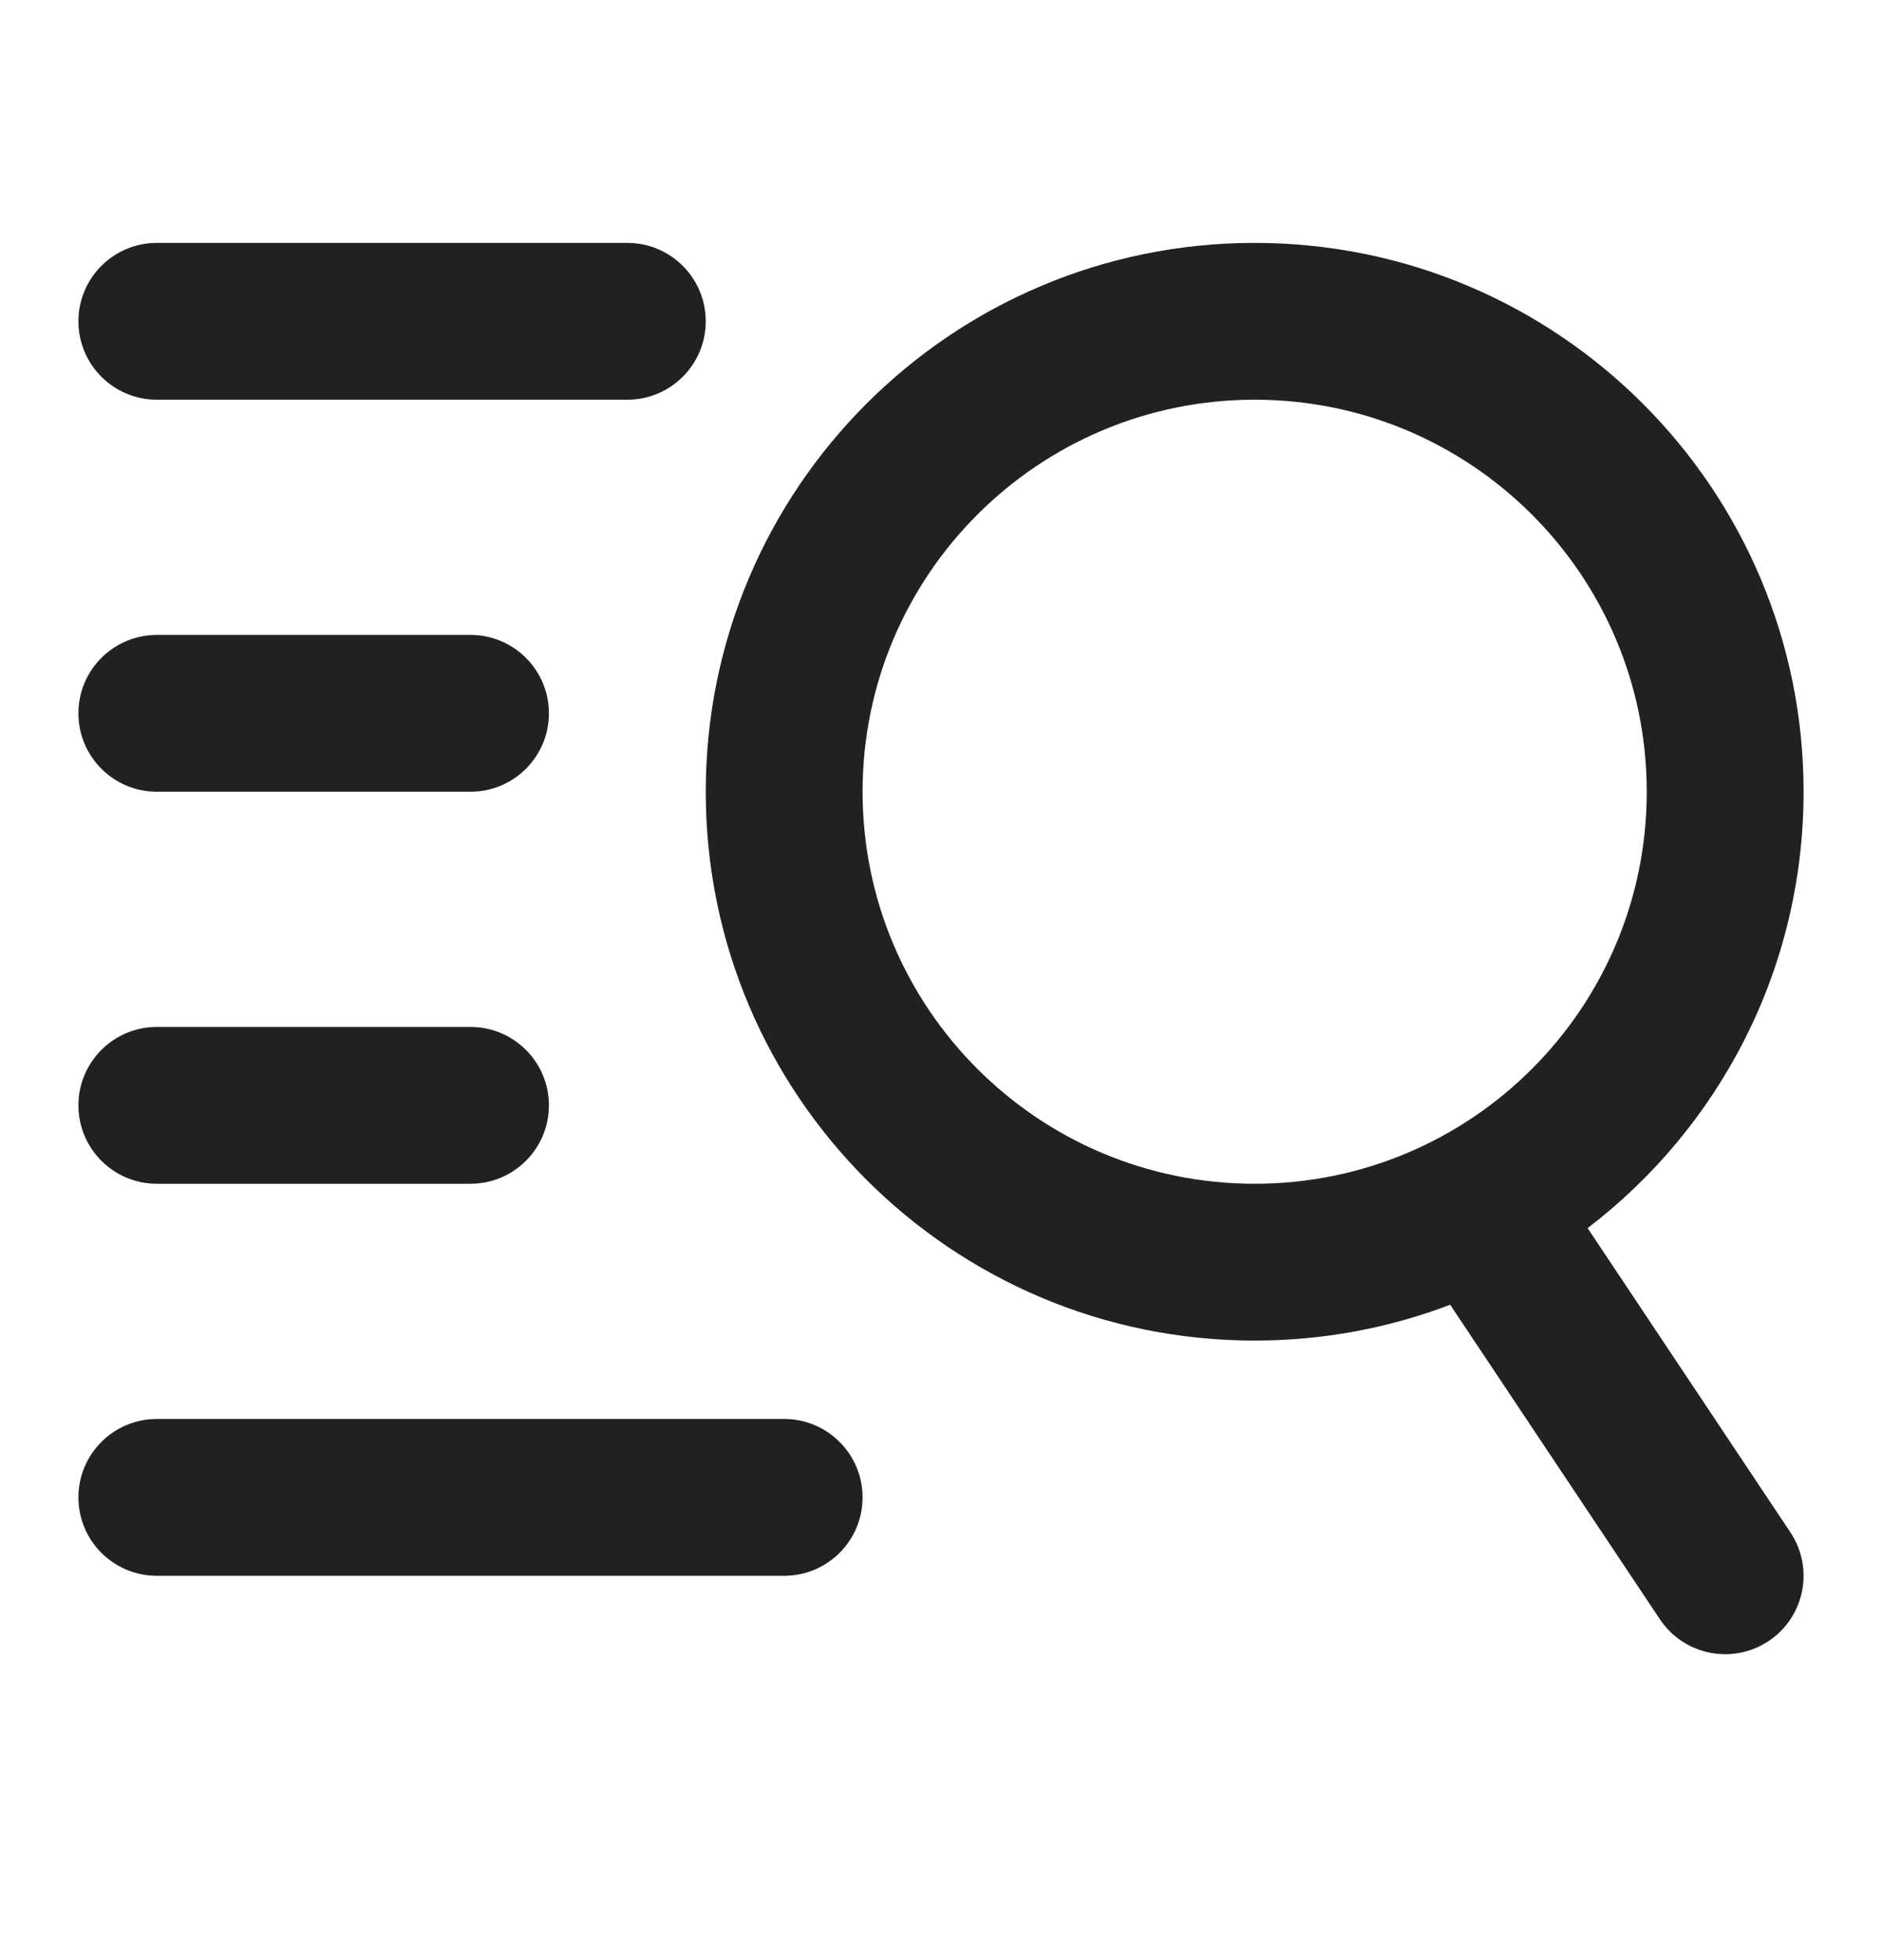 <svg width="24" height="25" viewBox="0 0 24 25" fill="none" xmlns="http://www.w3.org/2000/svg">
<path d="M1 4.098C1 3.546 1.448 3.098 2 3.098H8C8.552 3.098 9 3.546 9 4.098C9 4.65 8.552 5.098 8 5.098H2C1.448 5.098 1 4.65 1 4.098Z" fill="#212121"/>
<path d="M1 9.098C1 8.546 1.448 8.098 2 8.098H6C6.552 8.098 7 8.546 7 9.098C7 9.65 6.552 10.098 6 10.098H2C1.448 10.098 1 9.65 1 9.098Z" fill="#212121"/>
<path d="M1 14.098C1 13.546 1.448 13.098 2 13.098H6C6.552 13.098 7 13.546 7 14.098C7 14.65 6.552 15.098 6 15.098H2C1.448 15.098 1 14.65 1 14.098Z" fill="#212121"/>
<path d="M1 19.098C1 18.546 1.448 18.098 2 18.098H10C10.552 18.098 11 18.546 11 19.098C11 19.651 10.552 20.098 10 20.098H2C1.448 20.098 1 19.651 1 19.098Z" fill="#212121"/>
<path fill-rule="evenodd" clip-rule="evenodd" d="M9 10.098C9 6.232 12.134 3.098 16 3.098C19.866 3.098 23 6.232 23 10.098C23 12.368 21.92 14.385 20.246 15.664L22.832 19.544C23.138 20.003 23.014 20.624 22.555 20.93C22.095 21.237 21.474 21.112 21.168 20.653L18.493 16.641C17.719 16.936 16.878 17.098 16 17.098C12.134 17.098 9 13.964 9 10.098ZM16 5.098C13.239 5.098 11 7.337 11 10.098C11 12.86 13.239 15.098 16 15.098C18.761 15.098 21 12.86 21 10.098C21 7.337 18.761 5.098 16 5.098Z" fill="#212121"/>
</svg>
